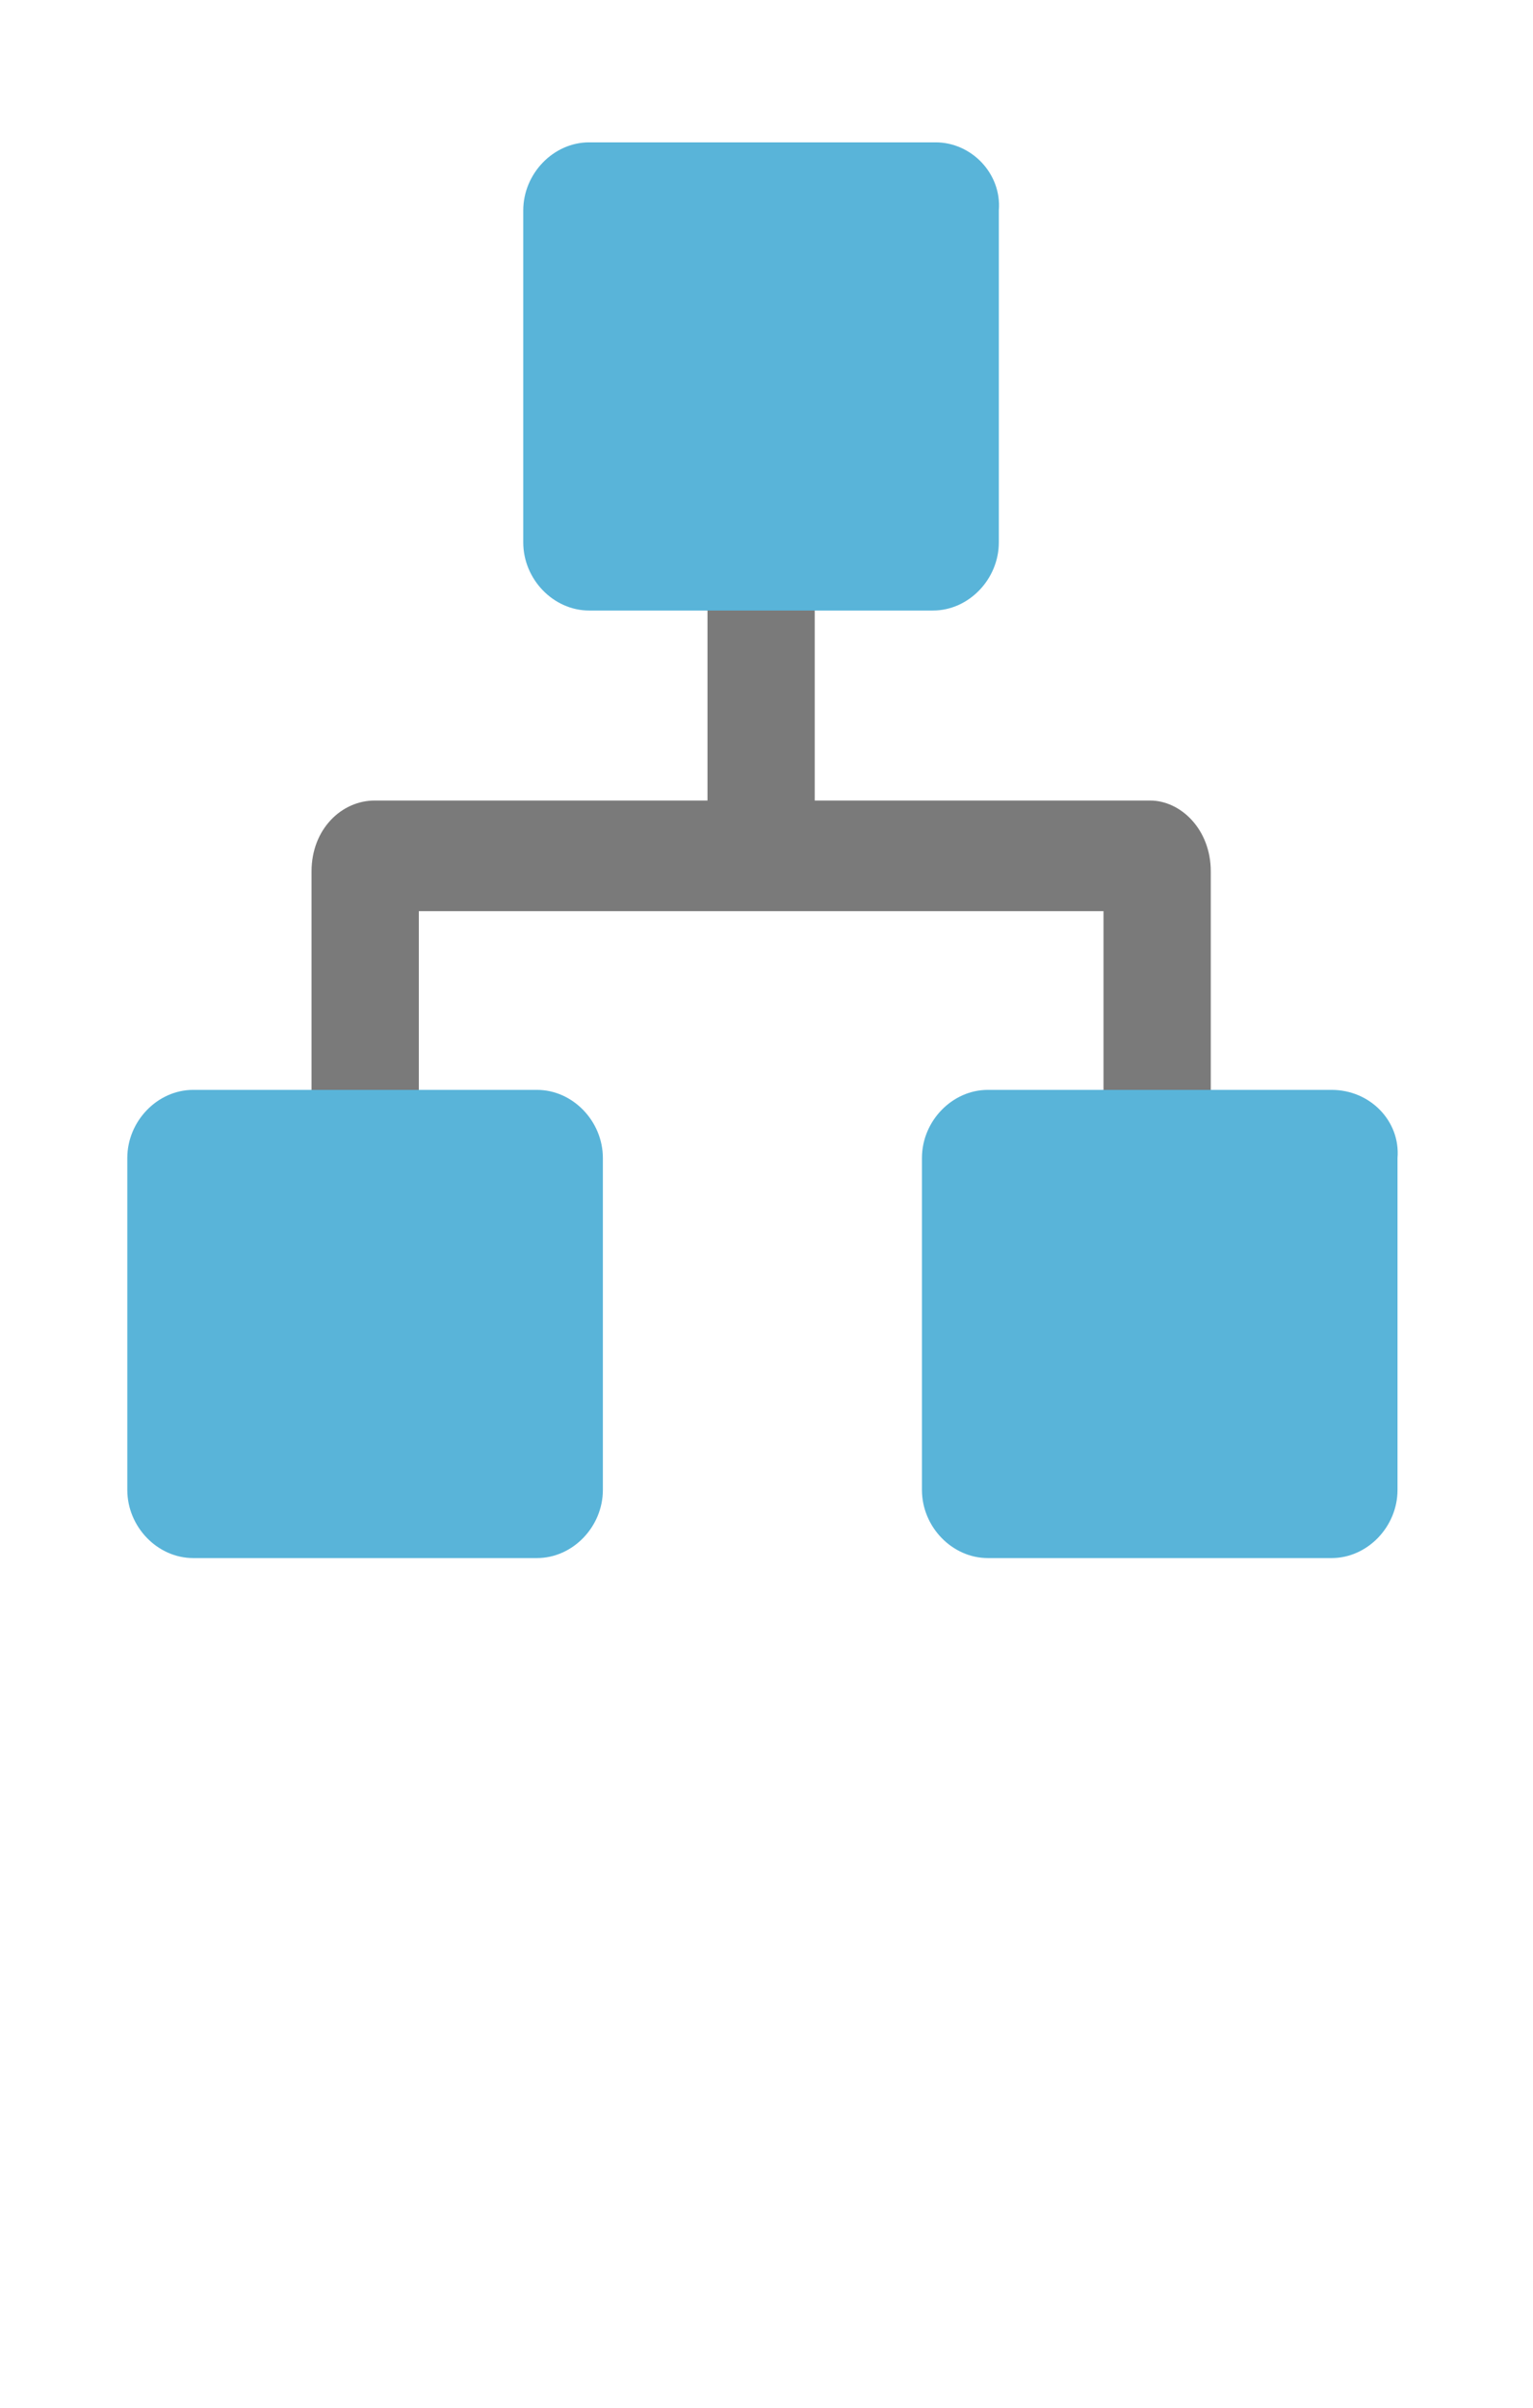 <?xml version="1.0" encoding="UTF-8" standalone="no"?>
<!DOCTYPE svg PUBLIC "-//W3C//DTD SVG 1.1//EN" "http://www.w3.org/Graphics/SVG/1.1/DTD/svg11.dtd">
<!-- Generated by Microsoft Visio, SVG Export Azure Automation Runbook.svg Page-1 -->
<svg xmlns="http://www.w3.org/2000/svg" xmlns:xlink="http://www.w3.org/1999/xlink" xmlns:ev="http://www.w3.org/2001/xml-events"
		width="0.853in" height="1.339in" viewBox="0 0 61.44 96.378" xml:space="preserve" color-interpolation-filters="sRGB"
		class="st3">
	<style type="text/css">
	<![CDATA[
		.st1 {fill:#7a7a7a;stroke:none;stroke-linecap:butt;stroke-width:0.75}
		.st2 {fill:#59b4d9;stroke:none;stroke-linecap:butt;stroke-width:0.75}
		.st3 {fill:none;fill-rule:evenodd;font-size:12px;overflow:visible;stroke-linecap:square;stroke-miterlimit:3}
	]]>
	</style>

	<g>
		<title>Page-1</title>
		<g id="group6648-1" transform="translate(5.102,-34.016)">
			<title>COLOUR-DEVELOPMENT_Azure-Automation-Runbook</title>
			<g id="shape6649-2" transform="translate(7.384,-14.088)">
				<title>path2</title>
				<path d="M33.61 80.13 L2.53 80.13 C1.21 80.13 0 81.27 0 82.97 L0 95.13 L4.3 96.38 L4.3 84.56 L31.74 84.56 L31.74
							 96.26 L36.04 95.01 L36.04 82.97 C36.04 81.27 34.82 80.13 33.61 80.13 Z" class="st1"/>
			</g>
			<g id="shape6650-4" transform="translate(23.253,-26.245)">
				<title>rect4</title>
				<rect x="0" y="84.562" width="4.298" height="11.816" class="st1"/>
			</g>
			<g id="shape6651-6" transform="translate(15.869,-37.947)">
				<title>path6</title>
				<path d="M16.53 77.63 L2.64 77.63 C1.21 77.63 0 78.88 0 80.36 L0 93.65 C0 95.13 1.21 96.38 2.64 96.38 L16.42 96.38
							 C17.85 96.38 19.06 95.13 19.06 93.65 L19.06 80.36 C19.18 78.88 17.96 77.63 16.53 77.63 Z" class="st2"/>
			</g>
			<g id="shape6652-8">
				<title>path8</title>
				<path d="M16.42 77.63 L2.64 77.63 C1.21 77.63 0 78.88 0 80.36 L0 93.65 C0 95.13 1.21 96.38 2.64 96.38 L16.42 96.38
							 C17.85 96.38 19.06 95.13 19.06 93.65 L19.06 80.36 C19.06 78.88 17.85 77.63 16.42 77.63 Z" class="st2"/>
			</g>
			<g id="shape6653-10" transform="translate(31.848,-2.84217E-13)">
				<title>path10</title>
				<path d="M16.42 77.63 L2.64 77.63 C1.21 77.63 0 78.88 0 80.36 L0 93.65 C0 95.13 1.21 96.38 2.64 96.38 L16.42 96.38
							 C17.85 96.38 19.06 95.13 19.06 93.65 L19.06 80.36 C19.18 78.88 17.96 77.63 16.42 77.63 Z" class="st2"/>
			</g>
		</g>
	</g>
</svg>
